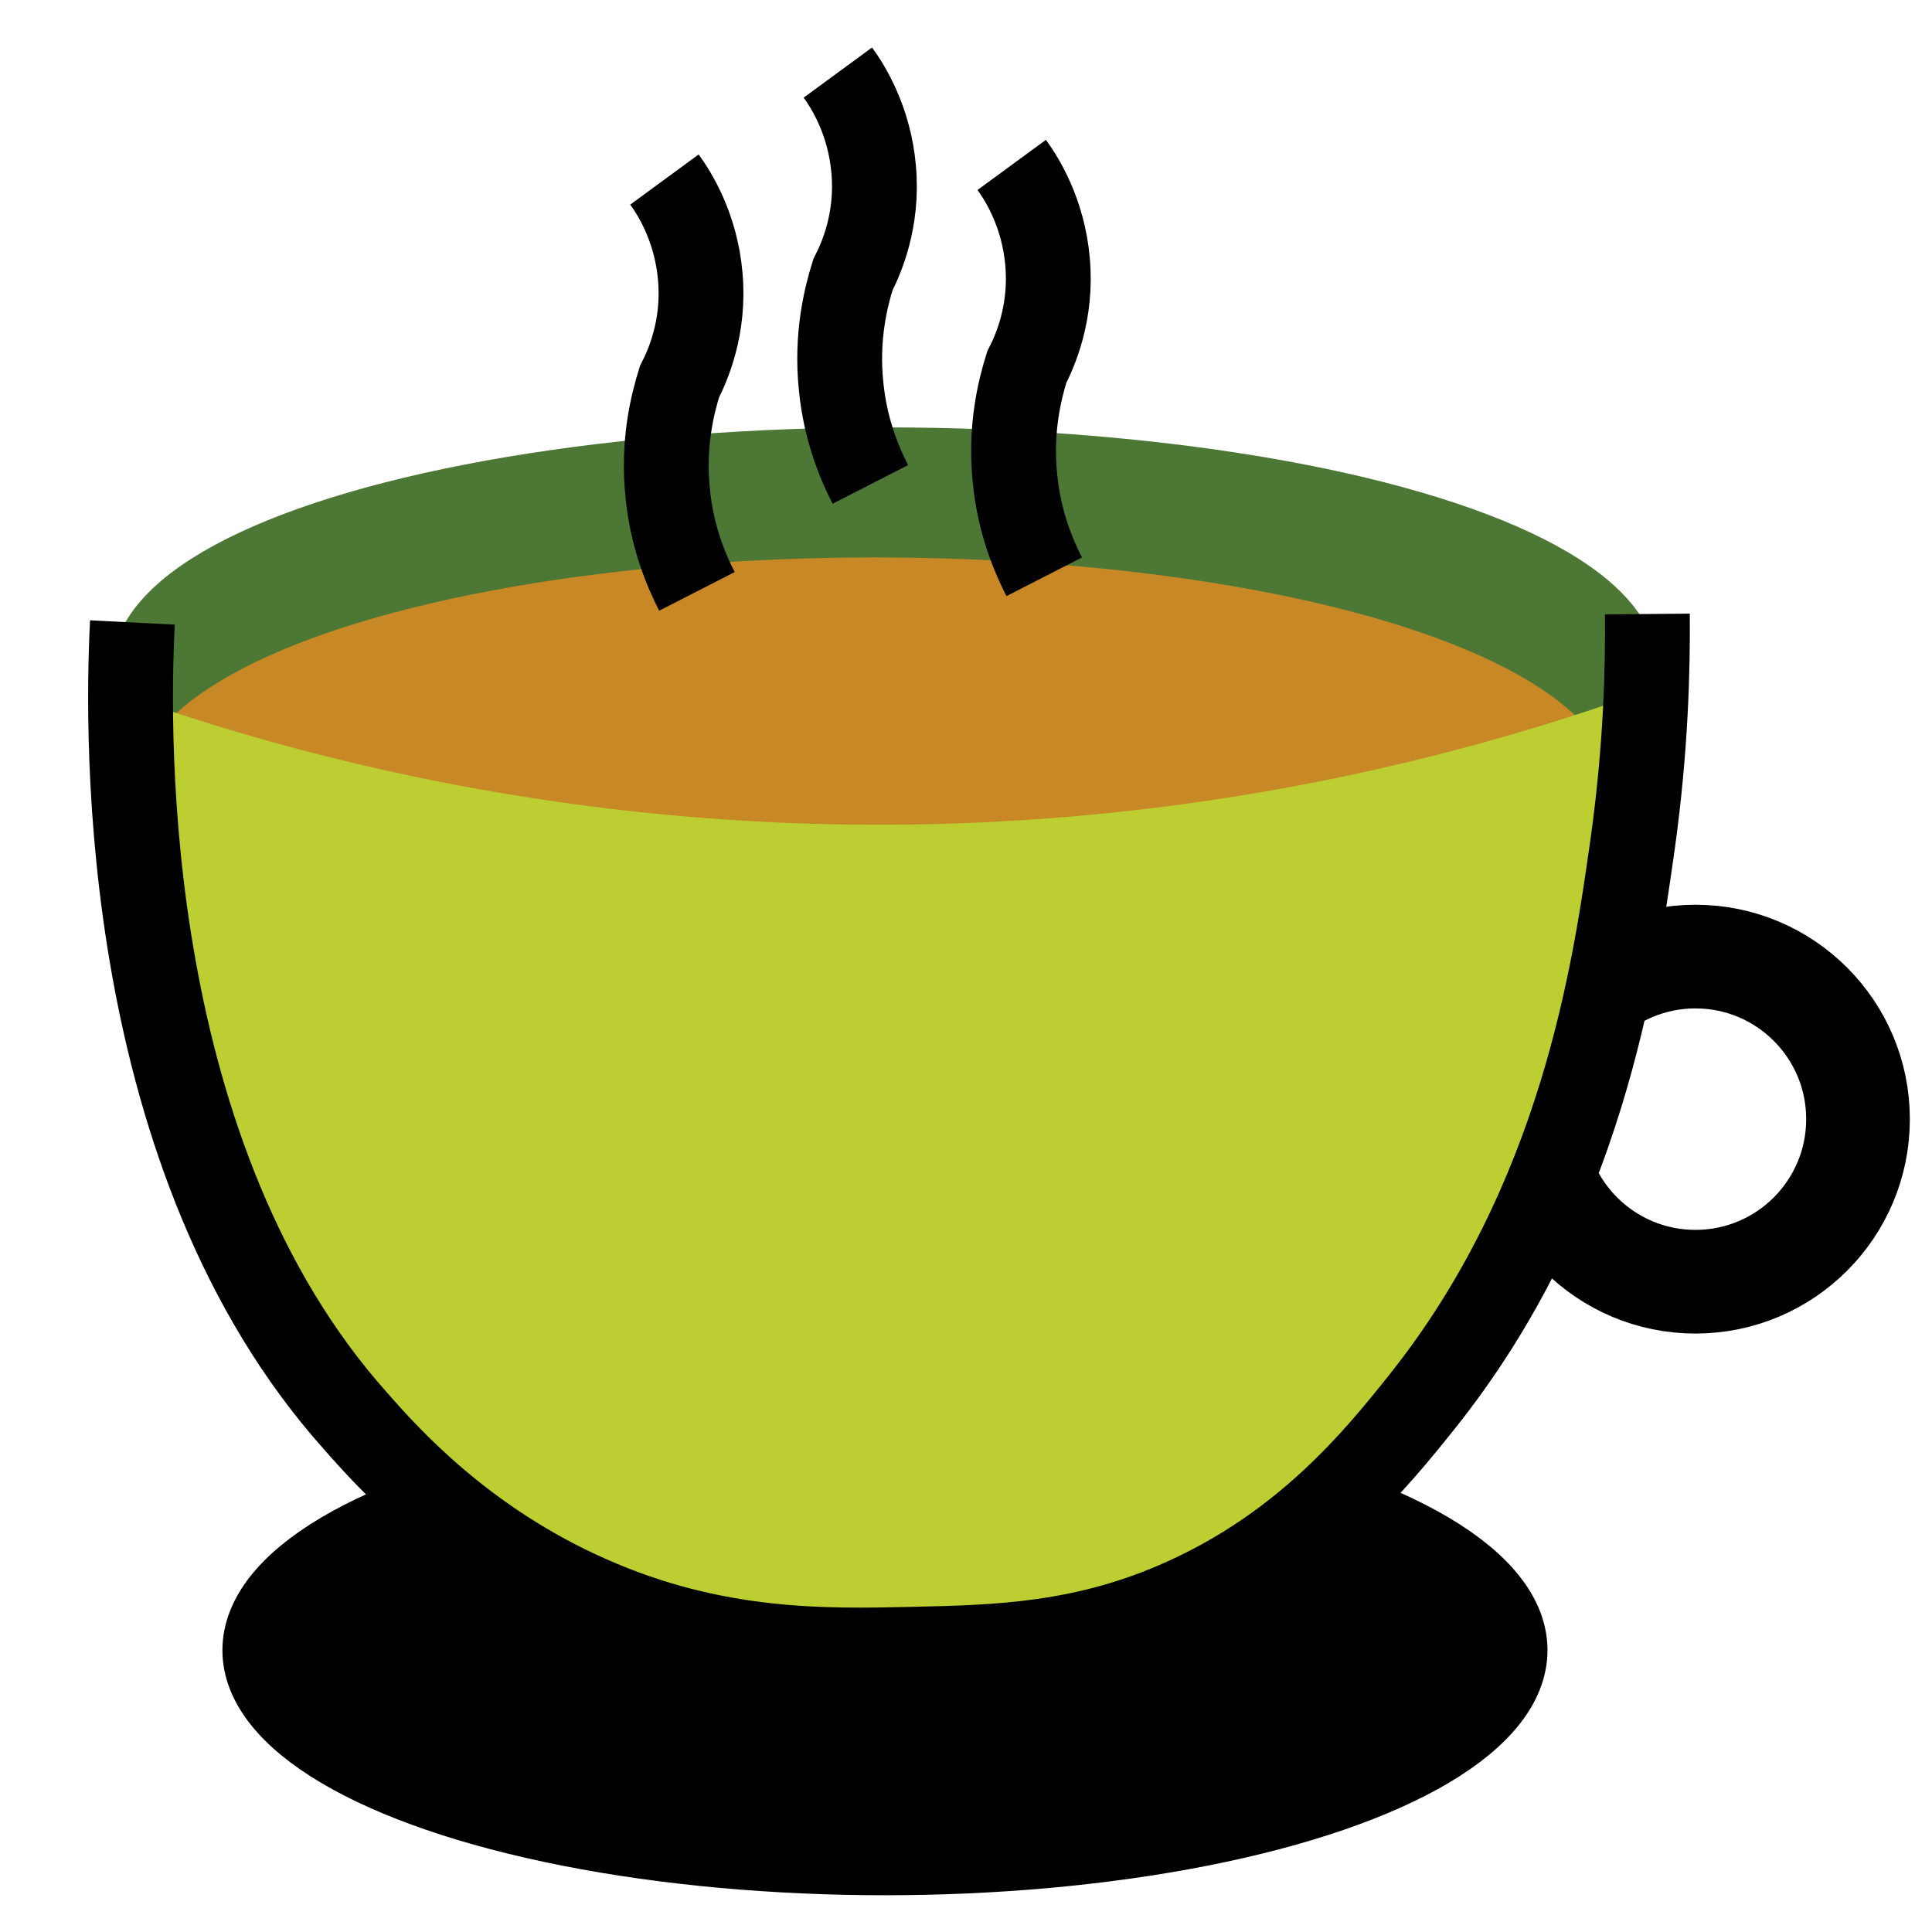 <?xml version="1.0" encoding="utf-8"?>
<!-- Generator: Adobe Illustrator 22.0.1, SVG Export Plug-In . SVG Version: 6.00 Build 0)  -->
<svg version="1.1" xmlns="http://www.w3.org/2000/svg" xmlns:xlink="http://www.w3.org/1999/xlink" x="0px" y="0px"
	 viewBox="0 0 410 410" style="enable-background:new 0 0 410 410;" xml:space="preserve">
<style type="text/css">
	.st0{stroke:#000000;stroke-width:12;stroke-miterlimit:10;}
	.st1{fill:none;stroke:#000000;stroke-width:22;stroke-miterlimit:10;}
	.st2{fill:#4C7734;stroke:#4C7734;stroke-width:12;stroke-miterlimit:10;}
	.st3{fill:#C78825;stroke:#C78825;stroke-width:12;stroke-miterlimit:10;}
	.st4{fill:#7FBB42;stroke:#7FBB42;stroke-width:12;stroke-miterlimit:10;}
	.st5{fill:#BCCE32;}
	.st6{fill:#7DBA42;stroke:#000000;stroke-width:12;stroke-miterlimit:10;}
	.st7{fill:none;stroke:#000000;stroke-width:18;stroke-miterlimit:10;}
</style>
<g id="svg">
</g>
<g id="layer">
	<ellipse class="st0" cx="187.8" cy="350.2" rx="134.6" ry="46"/>
	<circle class="st1" cx="359.8" cy="237.5" r="34.5"/>
	<ellipse class="st2" cx="187.8" cy="142.7" rx="158.2" ry="46"/>
	<ellipse class="st3" cx="185.6" cy="170.3" rx="151.9" ry="46"/>
	<path class="st4" d="M272,512"/>
	<path class="st5" d="M349.6,146.5c0.1,10.8-0.3,26.7-3.1,45.5c-3.8,25.2-10.7,71.3-44.9,111.3c-9.5,11.2-24.4,28.3-50,39.1
		c-21.3,9.1-40,9.5-58,9.9c-18.2,0.4-41.8,0.9-68.6-10.2c-26.5-11-42.5-27.7-49.6-35.2C25.9,255,26.9,172,28.2,148.2
		c36,12.6,92.9,27.6,163.8,26.8C259.9,174.2,314.4,159.2,349.6,146.5z"/>
	<path class="st6" d="M469.6,70.5"/>
	<path class="st7" d="M349.6,130.3c0.1,11.6-0.3,28.5-3.1,48.6c-3.8,26.9-10.7,76.1-44.9,118.8c-9.5,11.9-24.4,30.2-50,41.8
		c-21.3,9.7-40,10.1-58,10.5c-18.2,0.4-41.8,1-68.6-10.9c-26.5-11.7-42.5-29.5-49.6-37.6c-49.6-55.5-48.6-144.1-47.3-169.4"/>
	<path class="st7" d="M141,38.1c2.2,3,6.7,10.2,7.6,20.5c1,10.9-2.7,19.1-4.4,22.4c-1.5,4.8-3.6,13.2-2.5,23.7
		c0.9,9.3,4,16.5,6.2,20.8"/>
	<path class="st7" d="M214.7,35c2.2,3,6.7,10.2,7.6,20.5c1,10.9-2.7,19.1-4.4,22.4c-1.5,4.8-3.6,13.2-2.5,23.7
		c0.9,9.3,4,16.5,6.2,20.8"/>
	<path class="st7" d="M177.8,15.4c2.2,3,6.7,10.2,7.6,20.5c1,10.9-2.7,19.1-4.4,22.4c-1.5,4.8-3.6,13.2-2.5,23.7
		c0.9,9.3,4,16.5,6.2,20.8"/>
</g>
</svg>
